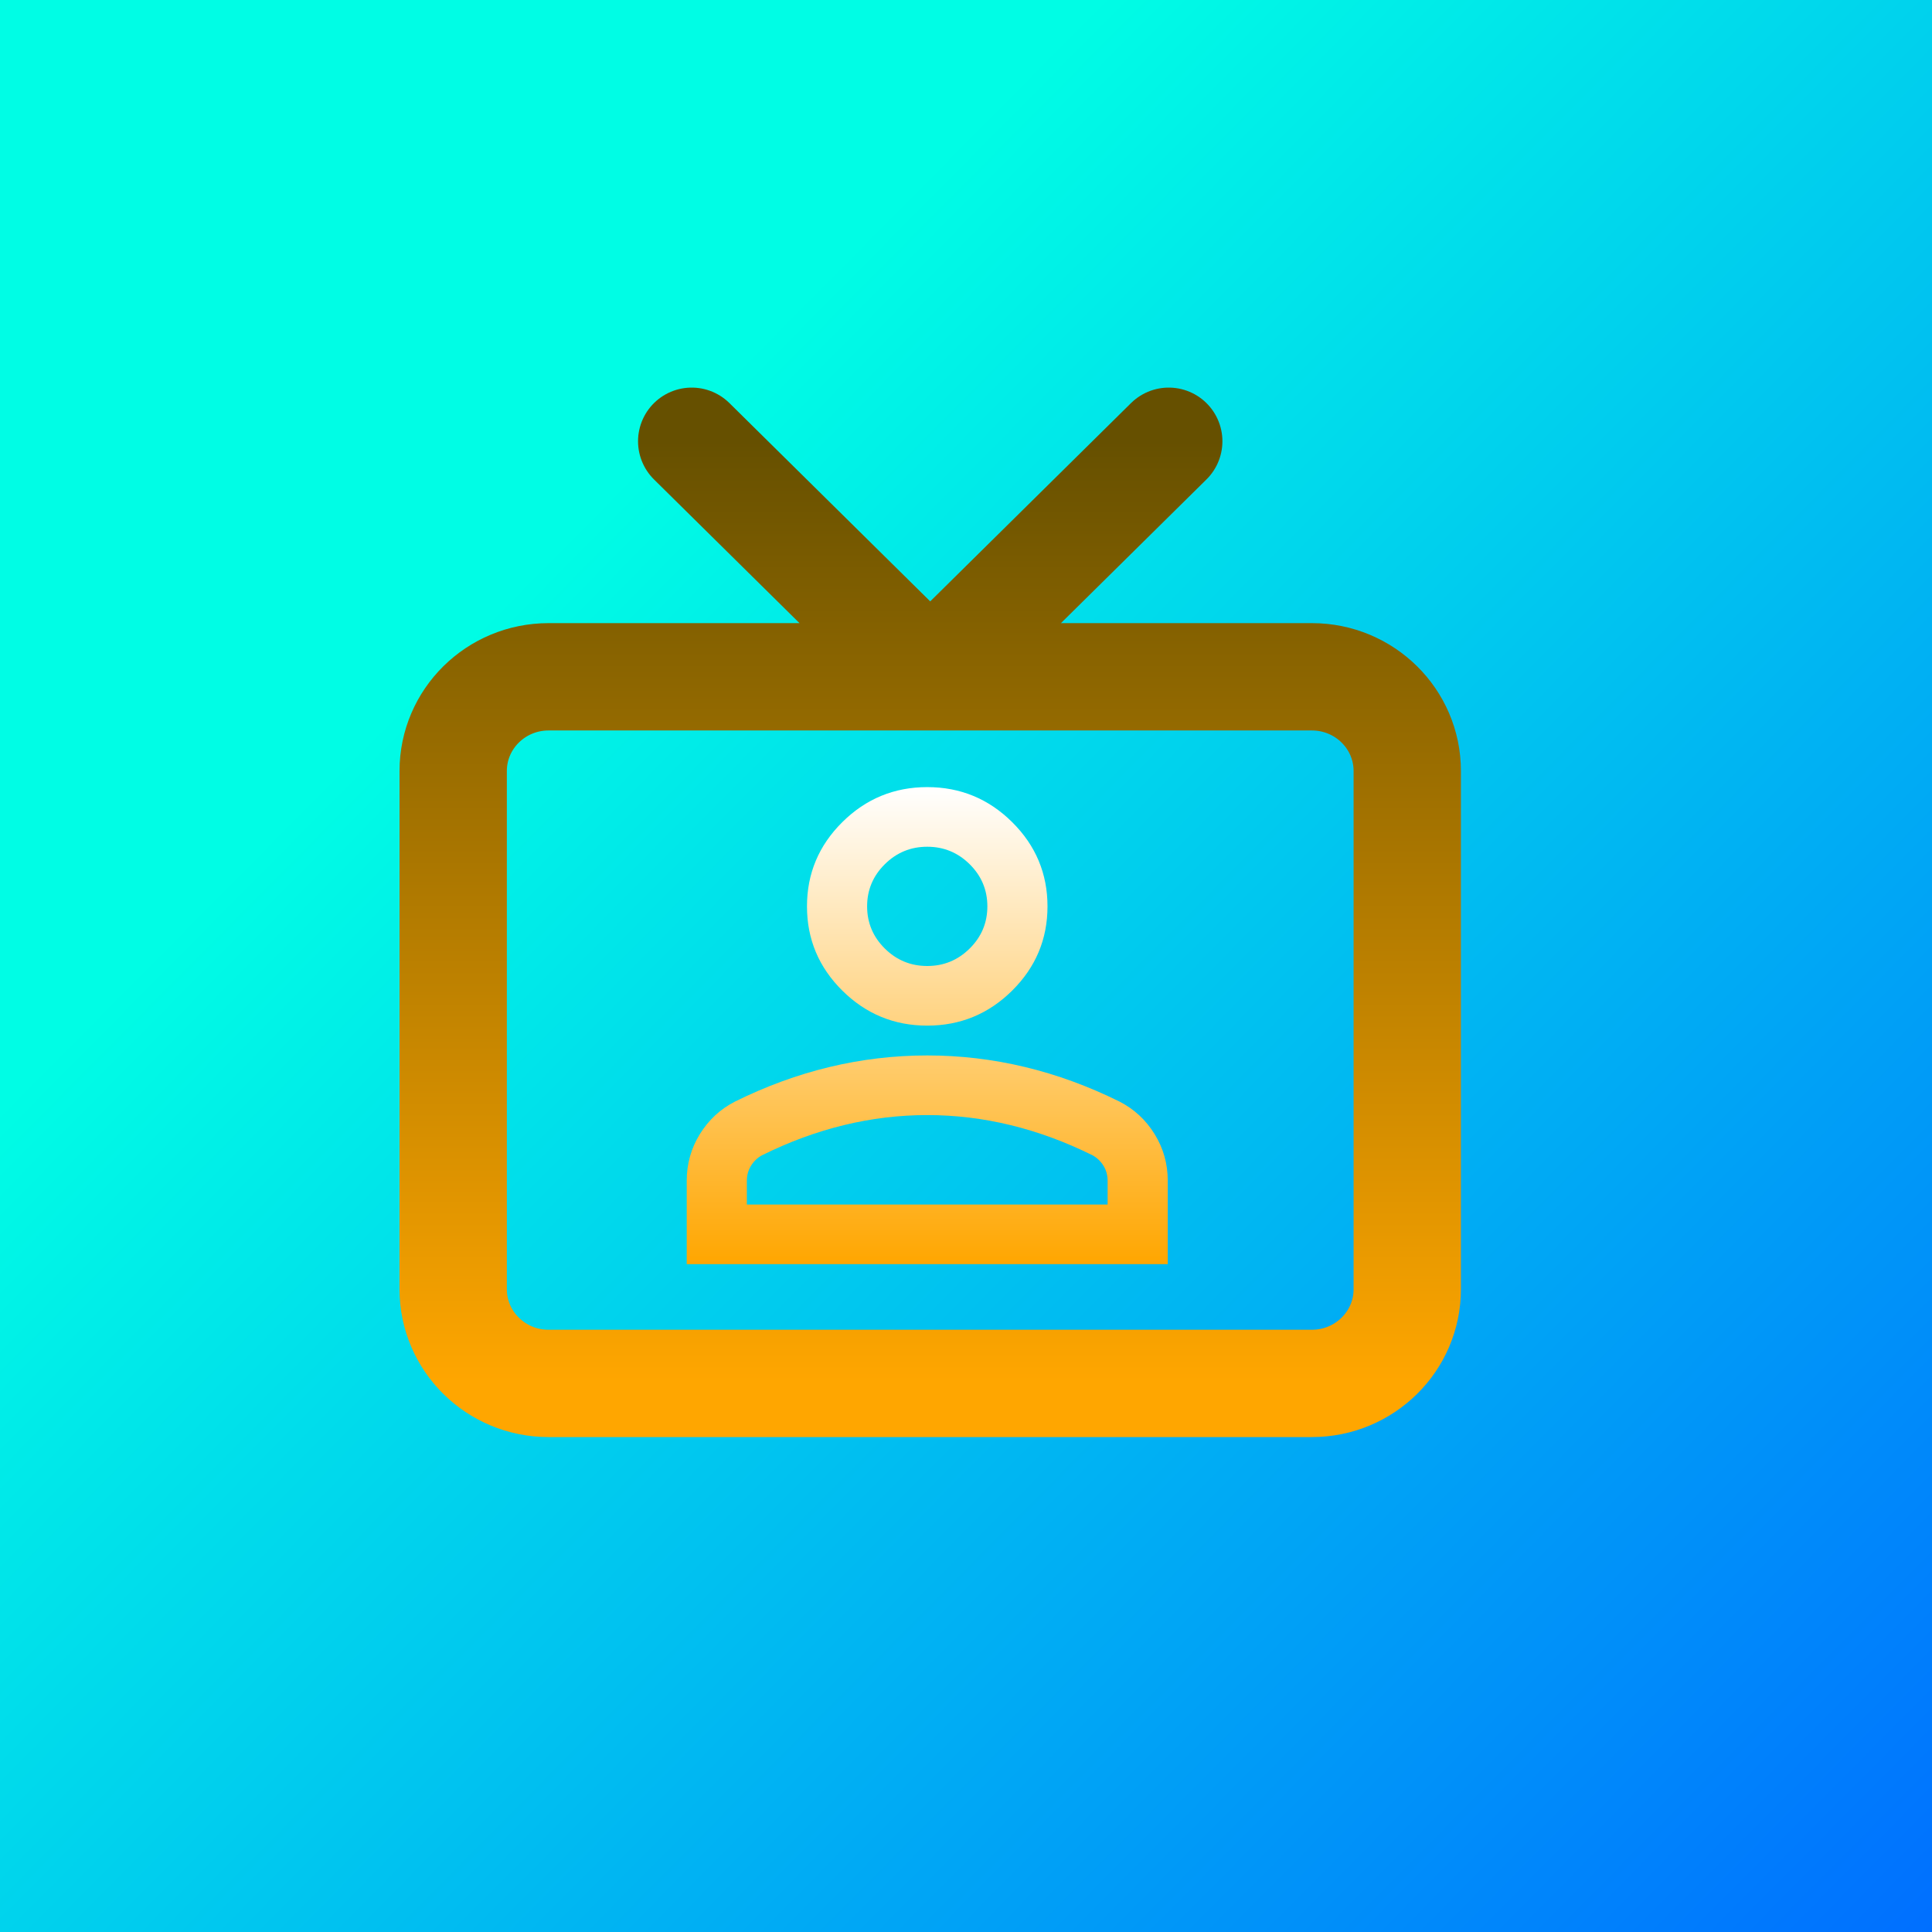 <svg width="324" height="324" viewBox="0 0 324 324" fill="none" xmlns="http://www.w3.org/2000/svg">
<rect x="0" y="0" width="324" height="324" fill="#333333" stroke="none"/>
<rect width="324" height="324" fill="url(#paint0_linear_0_1)"/>
<path d="M196 74L156 113.5L116 74M92 113.5H220C228.837 113.5 236 120.574 236 129.3V216.2C236 224.926 228.837 232 220 232H92C83.163 232 76 224.926 76 216.2V129.3C76 120.574 83.163 113.5 92 113.5Z" stroke="url(#paint1_linear_0_1)" stroke-width="18" stroke-linecap="round" stroke-linejoin="round"/>
<path d="M155.5 172C149.954 172 145.206 170.042 141.257 166.125C137.308 162.208 135.333 157.5 135.333 152C135.333 146.5 137.308 141.792 141.257 137.875C145.206 133.958 149.954 132 155.5 132C161.046 132 165.793 133.958 169.743 137.875C173.692 141.792 175.667 146.5 175.667 152C175.667 157.5 173.692 162.208 169.743 166.125C165.793 170.042 161.046 172 155.5 172ZM115.167 212V198C115.167 195.167 115.902 192.562 117.372 190.188C118.843 187.812 120.796 186 123.233 184.75C128.443 182.167 133.737 180.229 139.114 178.938C144.492 177.646 149.954 177 155.5 177C161.046 177 166.507 177.646 171.885 178.938C177.263 180.229 182.557 182.167 187.767 184.75C190.203 186 192.157 187.812 193.627 190.188C195.098 192.562 195.833 195.167 195.833 198V212H115.167ZM125.25 202H185.75V198C185.75 197.083 185.519 196.25 185.057 195.5C184.594 194.75 183.985 194.167 183.229 193.75C178.692 191.5 174.112 189.813 169.49 188.688C164.869 187.563 160.205 187 155.5 187C150.794 187 146.131 187.563 141.509 188.688C136.888 189.813 132.308 191.5 127.771 193.75C127.014 194.167 126.405 194.75 125.943 195.5C125.481 196.25 125.25 197.083 125.25 198V202ZM155.5 162C158.273 162 160.647 161.021 162.621 159.062C164.596 157.104 165.583 154.75 165.583 152C165.583 149.25 164.596 146.896 162.621 144.938C160.647 142.979 158.273 142 155.5 142C152.727 142 150.353 142.979 148.378 144.938C146.404 146.896 145.417 149.25 145.417 152C145.417 154.75 146.404 157.104 148.378 159.062C150.353 161.021 152.727 162 155.5 162Z" fill="url(#paint2_linear_0_1)"/>
<defs>
<linearGradient id="paint0_linear_0_1" x1="-8.25" y1="-5.25" x2="324" y2="324" gradientUnits="userSpaceOnUse">
<stop offset="0.3" stop-color="#00FDE5"/>
<stop offset="1" stop-color="#006FFF"/>
</linearGradient>
<linearGradient id="paint1_linear_0_1" x1="156" y1="74" x2="156" y2="232" gradientUnits="userSpaceOnUse">
<stop stop-color="#665000"/>
<stop offset="1" stop-color="#FFA600"/>
</linearGradient>
<linearGradient id="paint2_linear_0_1" x1="155.5" y1="132" x2="155.5" y2="212" gradientUnits="userSpaceOnUse">
<stop stop-color="white"/>
<stop offset="1" stop-color="#FFA600"/>
</linearGradient>
</defs>
</svg>
